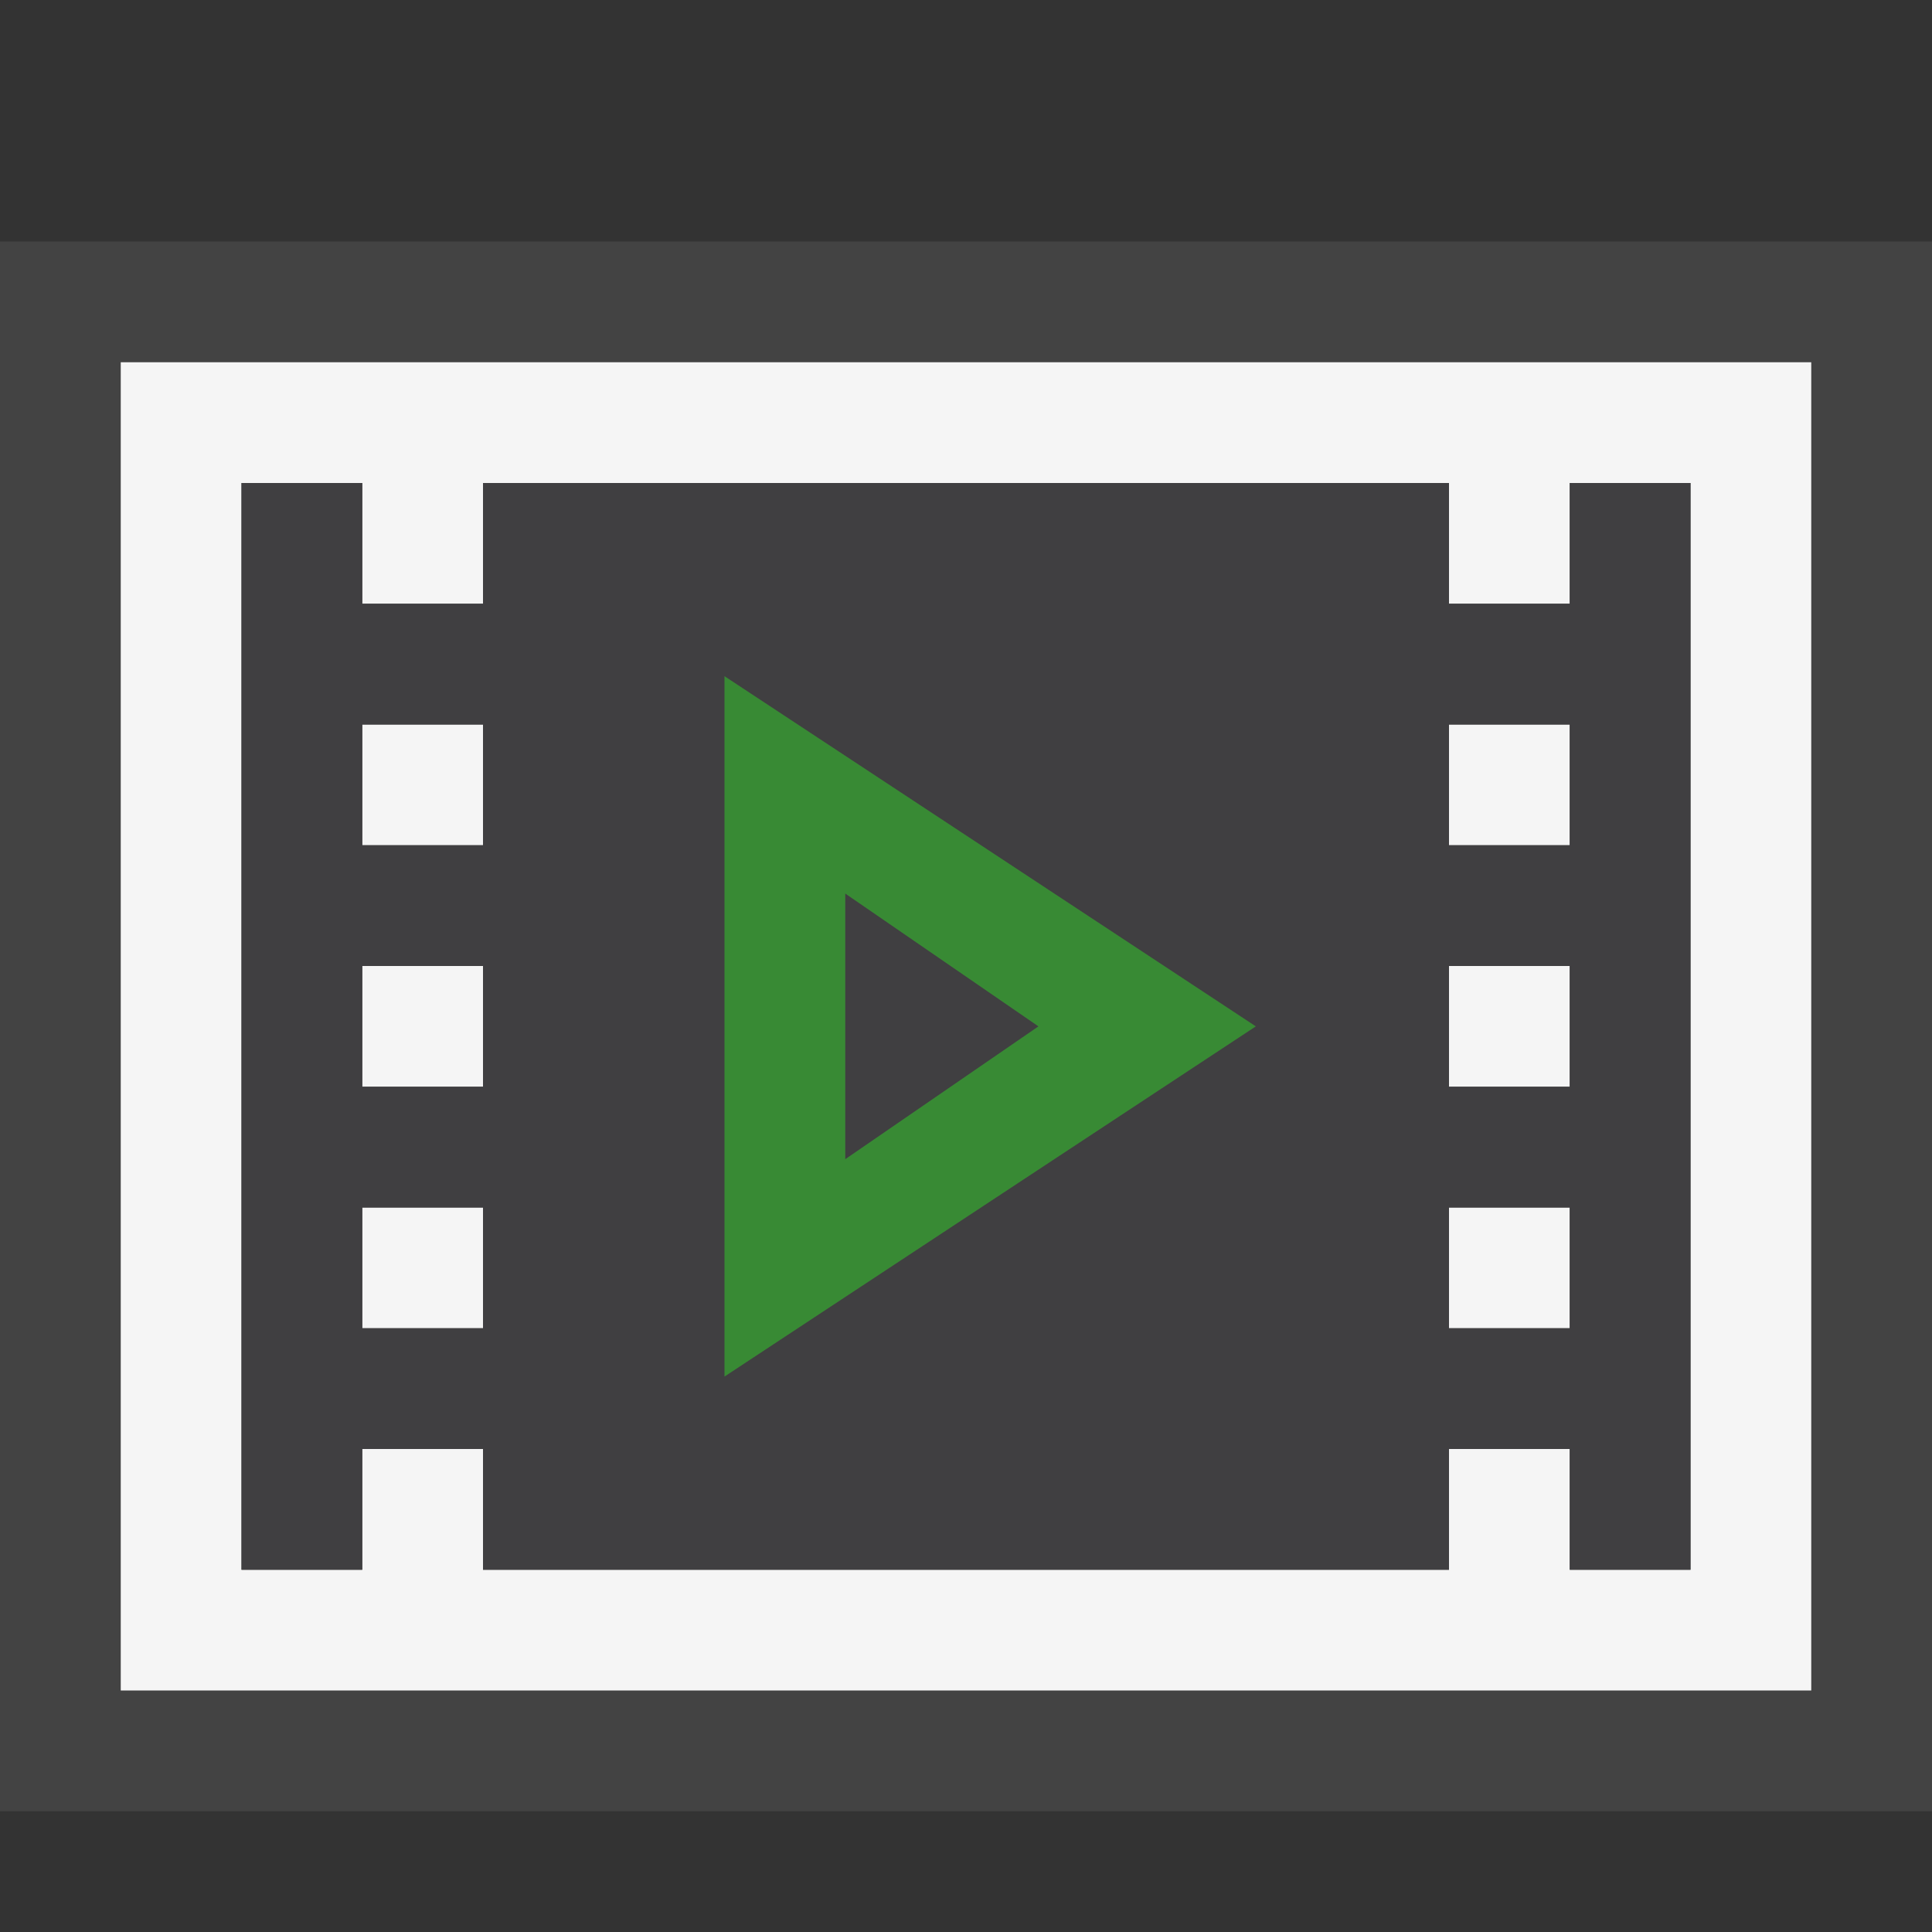 <svg xmlns="http://www.w3.org/2000/svg" viewBox="0 0 16 16"><rect x="0" y="0" width="16" height="16" fill="#333333" stroke="none"/><style>.icon-canvas-transparent{opacity:0;fill:#434343}.icon-vs-out{fill:#434343}.icon-vs-bg{fill:#f5f5f5}.icon-vs-fg{fill:#403F41}.icon-vs-action-green{fill:#388a34}</style><path class="icon-canvas-transparent" d="M16 16H0V0h16v16z" id="canvas"/><path class="icon-vs-out" d="M0 15V2h16v13H0z" id="outline"/><path class="icon-vs-bg" d="M1 3v11h14V3H1zm13 10h-1v-1h-1v1H4v-1H3v1H2V4h1v1h1V4h8v1h1V4h1v9zM3 6h1v1H3V6zm0 2h1v1H3V8zm0 2h1v1H3v-1zm9 0h1v1h-1v-1zm0-2h1v1h-1V8zm0-2h1v1h-1V6z" id="iconBg"/><path class="icon-vs-fg" d="M13 5h-1V4H4v1H3V4H2v9h1v-1h1v1h8v-1h1v1h1V4h-1v1zm-9 6H3v-1h1v1zm0-2H3V8h1v1zm0-2H3V6h1v1zm2 4.4V5.6l4.4 2.9L6 11.4zm7-.4h-1v-1h1v1zm0-2h-1V8h1v1zm0-2h-1V6h1v1zM8.6 8.5L7 9.6V7.4l1.6 1.1z" id="iconFg"/><path class="icon-vs-action-green" d="M6 11.4l4.4-2.9L6 5.6v5.8zm1-4l1.6 1.1L7 9.6V7.4z" id="colorImportance"/></svg>